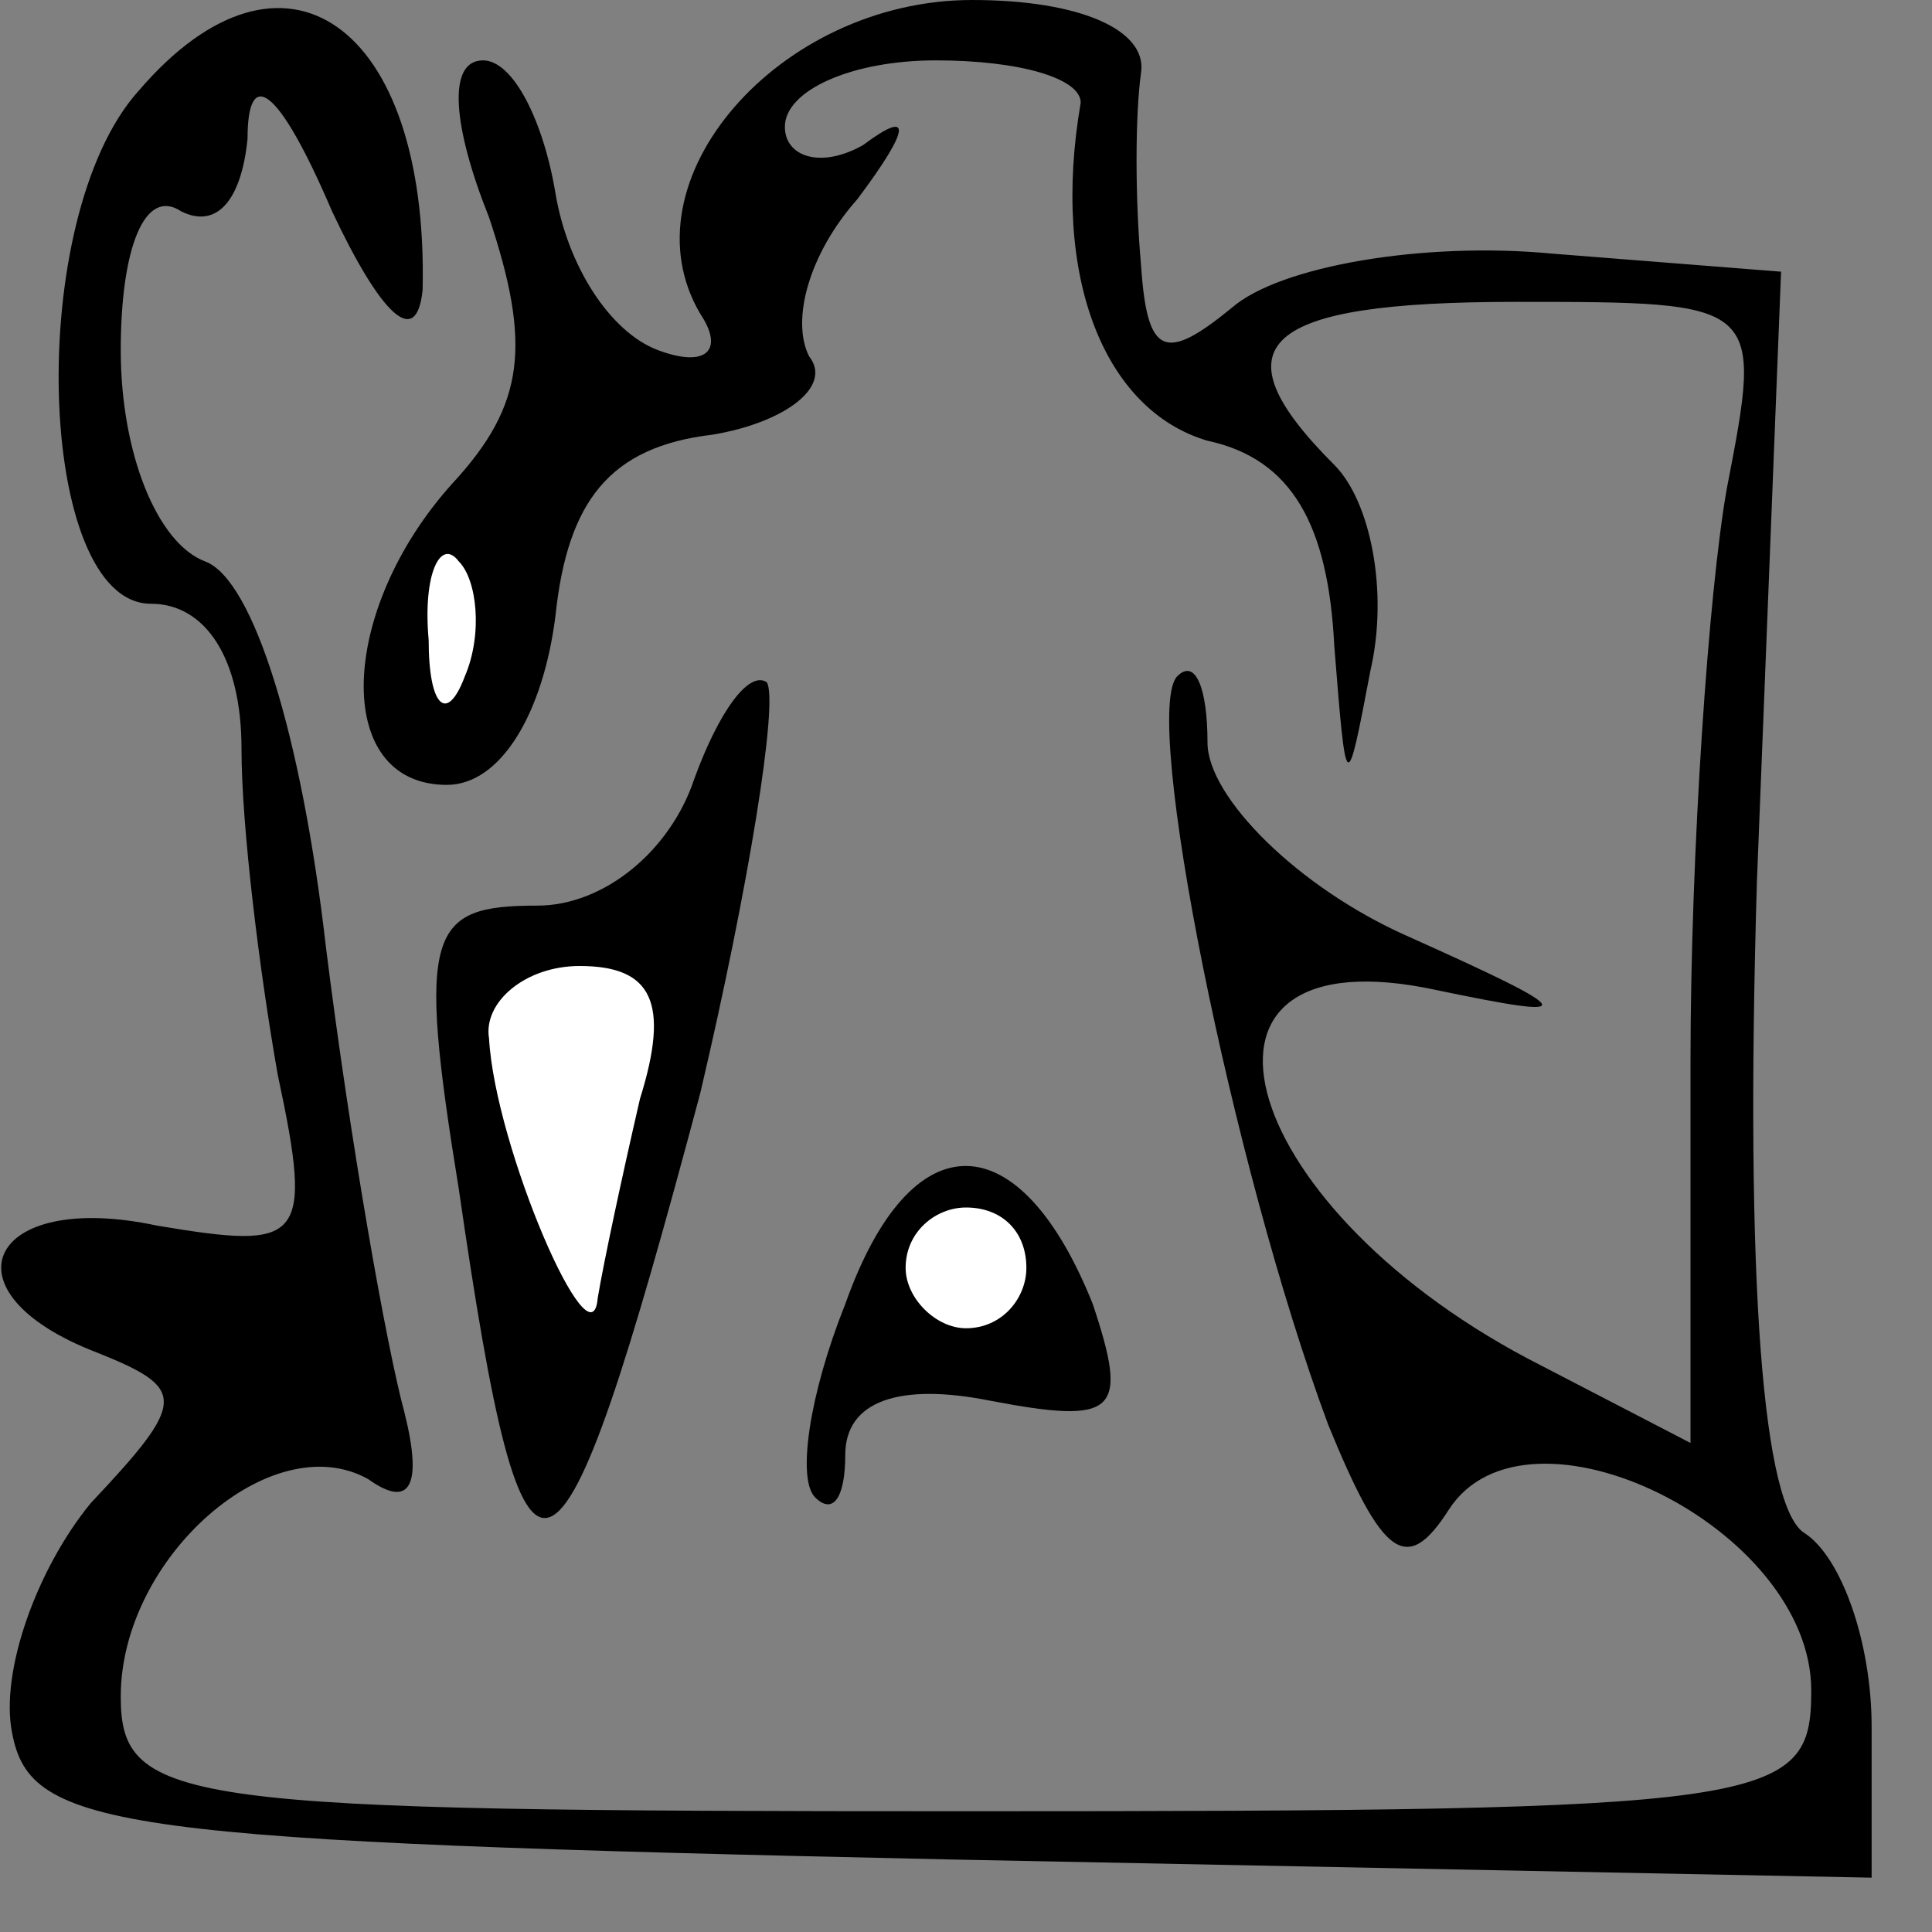<?xml version="1.0" standalone="no"?>
<!DOCTYPE svg PUBLIC "-//W3C//DTD SVG 20010904//EN"
 "http://www.w3.org/TR/2001/REC-SVG-20010904/DTD/svg10.dtd">
<svg version="1.0" xmlns="http://www.w3.org/2000/svg"
 width="32pt" height="32pt" viewBox="0 0 32 32"
 preserveAspectRatio="xMidYMid meet">
<rect x="0" y="0" width="32" height="32" fill="#808080" stroke="none"/>
<g transform="translate(0,32) scale(0.1,-0.1)"
fill="#000000" stroke="none">
<path fill="#000000" stroke="none" d="M23 305 c-19 -21 -17 -85 2 -85 9 0 15
-9 15 -24 0 -13 3 -37 6 -54 6 -28 4 -29 -20 -25 -28 6 -36 -11 -10 -21 15 -6
15 -8 -1 -25 -9 -11 -15 -28 -13 -38 3 -16 17 -18 156 -21 l152 -3 0 25 c0 14
-5 28 -11 32 -7 4 -10 41 -8 108 l4 101 -38 3 c-21 2 -45 -2 -53 -9 -11 -9
-14 -8 -15 7 -1 11 -1 25 0 32 1 7 -10 12 -28 12 -32 0 -58 -30 -45 -52 4 -6
1 -9 -7 -6 -8 3 -15 14 -17 26 -2 12 -7 22 -12 22 -6 0 -5 -11 1 -26 7 -21 6
-31 -6 -44 -19 -21 -20 -50 -1 -50 9 0 16 12 18 28 2 19 9 28 26 30 12 2 20 8
16 13 -3 6 0 17 8 26 9 12 9 15 1 9 -7 -4 -13 -2 -13 3 0 6 11 11 25 11 14 0
24 -3 24 -7 -5 -29 4 -51 21 -56 14 -3 20 -14 21 -34 2 -25 2 -25 6 -4 3 13 0
28 -6 34 -20 20 -12 27 30 27 41 0 41 0 35 -31 -3 -17 -6 -60 -6 -95 l0 -63
-27 14 c-49 26 -61 71 -15 61 24 -5 24 -4 -5 9 -18 8 -33 23 -33 32 0 9 -2 14
-5 11 -6 -6 9 -81 25 -124 9 -22 13 -25 20 -14 13 20 60 -3 60 -30 0 -19 -6
-20 -140 -20 -130 0 -140 1 -140 19 0 23 25 45 41 36 7 -5 9 -1 6 11 -3 11 -9
45 -13 77 -4 35 -12 61 -20 64 -8 3 -14 18 -14 35 0 17 4 27 10 23 6 -3 10 2
11 12 0 12 5 9 14 -12 8 -17 14 -23 15 -13 1 44 -23 61 -47 33z"/>
<path fill="#ffffff" stroke="none" d="M77 208 c-3 -8 -6 -5 -6 6 -1 11 2 17
5 13 3 -3 4 -12 1 -19z"/>
<path fill="#000000" stroke="none" d="M115 191 c-4 -12 -15 -21 -26 -21 -18
0 -20 -4 -13 -47 11 -76 16 -74 40 16 8 34 13 65 11 68 -3 2 -8 -5 -12 -16z"/>
<path fill="#ffffff" stroke="none" d="M106 138 c-3 -13 -6 -27 -7 -33 -1 -12
-17 25 -18 43 -1 6 6 12 15 12 12 0 15 -6 10 -22z"/>
<path fill="#000000" stroke="none" d="M140 104 c-6 -15 -8 -29 -5 -32 3 -3 5
0 5 7 0 9 9 12 24 9 21 -4 23 -2 17 16 -12 30 -30 31 -41 0z"/>
<path fill="#ffffff" stroke="none" d="M170 110 c0 -5 -4 -10 -10 -10 -5 0
-10 5 -10 10 0 6 5 10 10 10 6 0 10 -4 10 -10z"/>
</g>
</svg>
